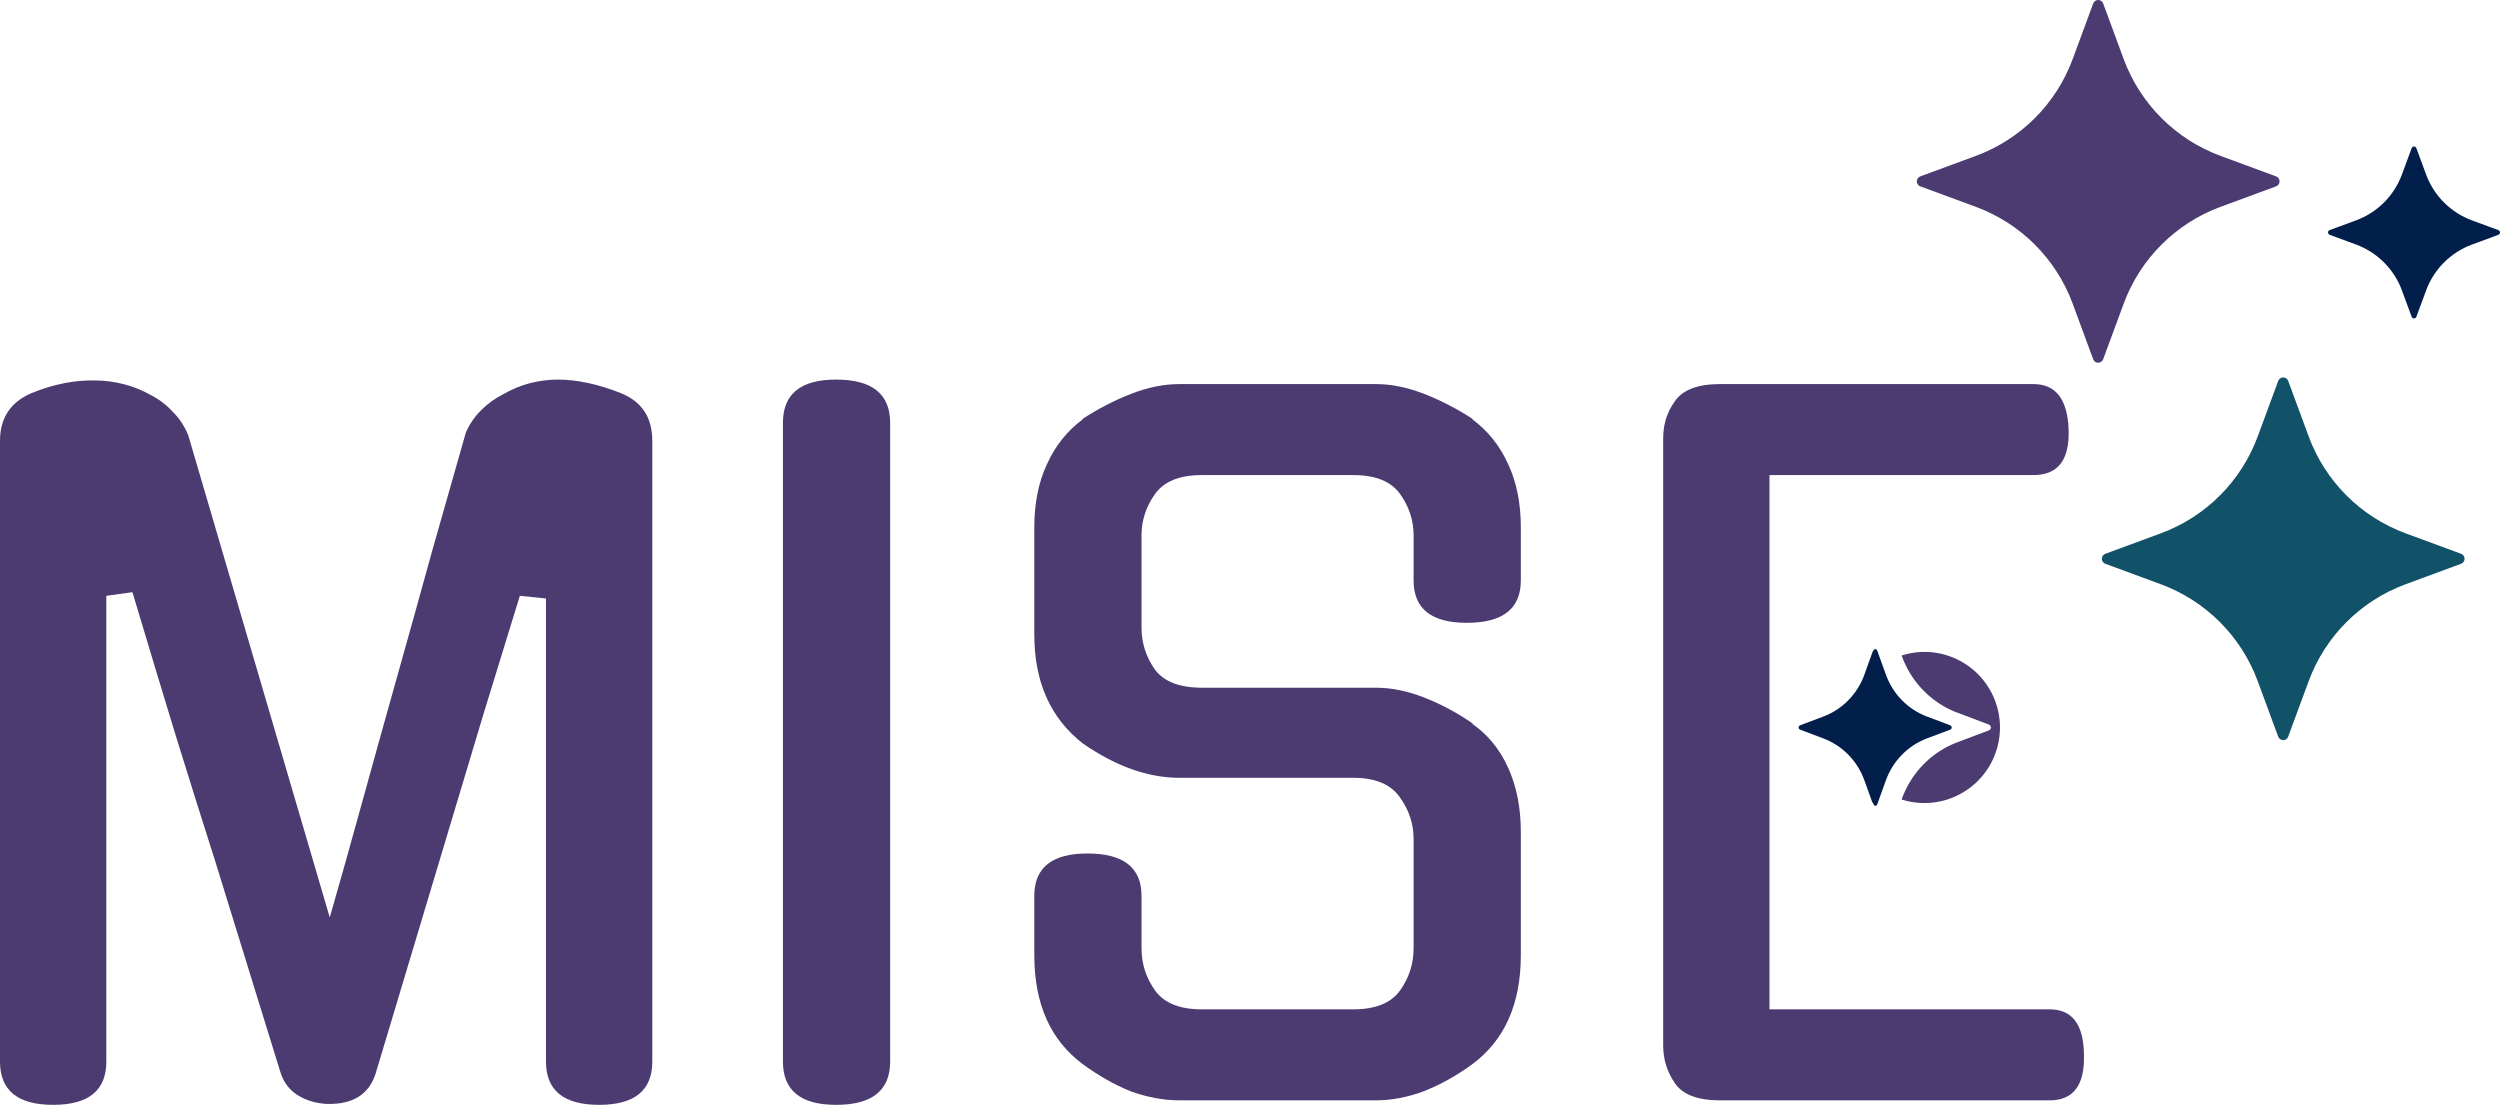 <?xml version="1.0" encoding="UTF-8" standalone="no"?>
<!-- Generator: Adobe Illustrator 18.0.0, SVG Export Plug-In . SVG Version: 6.00 Build 0)  -->

<svg
   xmlns:dc="http://purl.org/dc/elements/1.1/"
   xmlns:cc="http://creativecommons.org/ns#"
   xmlns:rdf="http://www.w3.org/1999/02/22-rdf-syntax-ns#"
   xmlns:svg="http://www.w3.org/2000/svg"
   xmlns="http://www.w3.org/2000/svg"
   xmlns:sodipodi="http://sodipodi.sourceforge.net/DTD/sodipodi-0.dtd"
   xmlns:inkscape="http://www.inkscape.org/namespaces/inkscape"
   version="1.1"
   id="Capa_1"
   x="0px"
   y="0px"
   viewBox="0 0 266.382 117.724"
   xml:space="preserve"
   sodipodi:docname="mise-color.svg"
   inkscape:version="0.92.4 5da689c313, 2019-01-14"
   width="266.382"
   height="117.724"
   inkscape:export-filename="/home/carlos/Downloads/mise-logo.png"
   inkscape:export-xdpi="213.38"
   inkscape:export-ydpi="213.38"><defs
   id="defs49">
	
	
	
	
	
	
</defs><sodipodi:namedview
   pagecolor="#ffffff"
   bordercolor="#666666"
   borderopacity="1"
   objecttolerance="10"
   gridtolerance="10"
   guidetolerance="10"
   inkscape:pageopacity="0"
   inkscape:pageshadow="2"
   inkscape:window-width="1600"
   inkscape:window-height="831"
   id="namedview47"
   showgrid="false"
   inkscape:zoom="0.70710678"
   inkscape:cx="-207.76411"
   inkscape:cy="-106.45931"
   inkscape:window-x="1920"
   inkscape:window-y="180"
   inkscape:window-maximized="1"
   inkscape:current-layer="Capa_1"
   fit-margin-top="0"
   fit-margin-left="0"
   fit-margin-right="0"
   fit-margin-bottom="0"
   inkscape:snap-bbox="true"
   inkscape:snap-bbox-edge-midpoints="true"
   showguides="false"><inkscape:grid
     type="xygrid"
     id="grid1576"
     originx="-4331.234"
     originy="194.768" /></sodipodi:namedview>


















<g
   id="g3017"
   transform="translate(-2388.755,-729.484)"><g
     style="fill:#4c3b71;fill-opacity:1"
     inkscape:export-ydpi="96"
     inkscape:export-xdpi="96"
     inkscape:export-filename="/home/carlos/Documents/Git/mise/img/logos/mise-color.png"
     transform="translate(-14.656)"
     id="g1654"><g
       style="fill:#4c3b71;fill-opacity:1"
       id="g1592"><g
         id="text890-5-8"
         style="font-style:normal;font-weight:normal;font-size:96px;line-height:1.25;font-family:sans-serif;letter-spacing:0px;word-spacing:0px;fill:#4c3b71;fill-opacity:1;stroke:none"
         aria-label="MISE"><path
           id="path2966"
           style="font-style:normal;font-variant:normal;font-weight:normal;font-stretch:normal;font-size:96px;font-family:Gugi;-inkscape-font-specification:Gugi;fill:#4c3b71;fill-opacity:1"
           d="m 2462.835,769.929 q 3.072,0 6.72,1.44 3.36,1.344 3.36,5.088 v 66.144 q 0,4.608 -5.664,4.608 -5.664,0 -5.664,-4.608 v -49.344 l -2.784,-0.288 -3.84,12.48 -11.52,38.4 q -1.056,3.36 -5.184,3.264 -1.824,-0.096 -3.168,-0.96 -1.344,-0.864 -1.824,-2.496 l -6.912,-22.368 q -2.112,-6.624 -4.224,-13.44 -2.112,-6.912 -4.608,-15.264 l -2.784,0.384 v 49.632 q 0,4.608 -5.664,4.608 -5.664,0 -5.664,-4.608 v -66.144 q 0,-3.648 3.36,-5.088 3.552,-1.44 6.816,-1.344 1.44,0 2.976,0.384 1.536,0.384 2.88,1.152 1.344,0.672 2.4,1.824 1.056,1.056 1.632,2.496 l 15.072,51.36 q 1.632,-5.664 3.456,-12.288 1.824,-6.624 3.744,-13.44 1.92,-6.816 3.744,-13.44 1.92,-6.72 3.552,-12.48 0.576,-1.344 1.632,-2.4 1.056,-1.056 2.4,-1.728 1.344,-0.768 2.784,-1.152 1.536,-0.384 2.976,-0.384 z"
           inkscape:connector-curvature="0" /><path
           id="path2968"
           style="font-style:normal;font-variant:normal;font-weight:normal;font-stretch:normal;font-size:96px;font-family:Gugi;-inkscape-font-specification:Gugi;fill:#4c3b71;fill-opacity:1"
           d="m 2498.259,842.601 q 0,4.608 -5.76,4.608 -5.664,0 -5.664,-4.608 v -68.064 q 0,-4.608 5.664,-4.608 5.76,0 5.76,4.608 z"
           inkscape:connector-curvature="0" /><path
           id="path2970"
           style="font-style:normal;font-variant:normal;font-weight:normal;font-stretch:normal;font-size:96px;font-family:Gugi;-inkscape-font-specification:Gugi;fill:#4c3b71;fill-opacity:1"
           d="m 2550.003,802.761 q 2.496,0 5.184,1.056 2.688,1.056 5.184,2.784 h -0.096 q 2.496,1.728 3.84,4.704 1.344,2.976 1.344,6.816 v 13.152 q 0,7.776 -5.184,11.616 -2.496,1.824 -5.184,2.88 -2.592,0.96 -5.088,0.96 h -20.928 q -2.496,0 -5.184,-0.96 -2.592,-1.056 -5.088,-2.88 -5.184,-3.84 -5.184,-11.616 v -6.336 q 0,-4.512 5.664,-4.512 5.76,0 5.76,4.512 v 5.568 q 0,2.496 1.44,4.512 1.44,2.016 4.992,2.016 h 16.128 q 3.552,0 4.992,-2.016 1.44,-2.016 1.44,-4.512 v -11.616 q 0,-2.4 -1.44,-4.416 -1.44,-2.112 -4.992,-2.112 h -18.528 q -4.992,0 -10.272,-3.648 -5.184,-4.032 -5.184,-11.616 v -11.424 q 0,-3.84 1.344,-6.72 1.344,-2.976 3.84,-4.8 h -0.096 q 2.496,-1.632 5.184,-2.688 2.688,-1.056 5.184,-1.056 h 20.928 q 2.496,0 5.184,1.056 2.688,1.056 5.184,2.688 h -0.096 q 2.496,1.824 3.84,4.8 1.344,2.88 1.344,6.72 v 5.664 q 0,4.512 -5.76,4.512 -5.664,0 -5.664,-4.512 v -4.8 q 0,-2.4 -1.44,-4.416 -1.44,-2.016 -4.992,-2.016 h -16.128 q -3.552,0 -4.992,2.016 -1.44,2.016 -1.44,4.416 v 9.792 q 0,2.496 1.44,4.512 1.44,1.92 4.992,1.92 z"
           inkscape:connector-curvature="0" /><path
           sodipodi:nodetypes="sssscsscsccscss"
           inkscape:connector-curvature="0"
           id="path2972"
           style="font-style:normal;font-variant:normal;font-weight:normal;font-stretch:normal;font-size:96px;font-family:Gugi;-inkscape-font-specification:Gugi;fill:#4c3b71;fill-opacity:1"
           d="m 2586.675,846.729 c -2.368,0 -3.968,-0.608 -4.8,-1.824 -0.832,-1.216 -1.248,-2.56 -1.248,-4.032 v -64.704 c 0,-1.472 0.416,-2.784 1.248,-3.936 0.832,-1.216 2.432,-1.824 4.8,-1.824 h 33.408 c 2.368,0 3.616,1.6 3.744,4.8 0.128,3.264 -1.12,4.896 -3.744,4.896 h -28.128 v 56.928 h 29.856 c 2.368,0 3.584,1.568 3.648,4.704 0.128,3.328 -1.088,4.992 -3.648,4.992 z" /></g></g></g><g
     id="g2711-6-7-6"
     transform="translate(79.12,-291.238)"><g
       id="g2856-4"><g
         transform="translate(-236.881,-173.948)"
         id="g2956"><g
           id="g2571-4-1-0"
           transform="translate(-4.231,133.783)"><path
             id="path2338-6-6-0-2"
             d="m 2753.37,1146.077 a 8.051,8.051 0 0 0 2.426,0.377 8.051,8.051 0 0 0 8.053,-8.051 8.051,8.051 0 0 0 -8.053,-8.053 8.051,8.051 0 0 0 -2.424,0.385 l 0.014,0.037 c 0.505,1.401 1.295,2.652 2.303,3.684 1.007,1.031 2.231,1.843 3.6,2.359 l 3.381,1.275 c 0.128,0.048 0.211,0.174 0.211,0.312 0,0.139 -0.084,0.261 -0.211,0.309 l -3.381,1.277 c -1.368,0.517 -2.592,1.328 -3.6,2.359 -1.008,1.031 -1.798,2.283 -2.303,3.684 z"
             style="fill:#4c3b71;fill-opacity:1;stroke:none;stroke-width:2.302;stroke-miterlimit:4;stroke-dasharray:none;stroke-opacity:1"
             inkscape:connector-curvature="0" /><path
             style="fill:#021f4b;fill-opacity:1;stroke-width:0.323"
             d="m 2750.427,1146.668 c 0.041,0.032 0.067,0.086 0.121,0.086 0.1,0 0.19,-0.064 0.224,-0.16 l 0.921,-2.558 c 0.373,-1.035 0.958,-1.958 1.702,-2.72 0.744,-0.762 1.647,-1.362 2.658,-1.743 l 2.498,-0.941 c 0.095,-0.035 0.156,-0.127 0.156,-0.23 0,-0.102 -0.061,-0.194 -0.156,-0.229 l -2.498,-0.943 c -1.01,-0.382 -1.914,-0.979 -2.658,-1.741 -0.744,-0.762 -1.329,-1.688 -1.702,-2.722 l -0.921,-2.556 c -0.035,-0.096 -0.124,-0.16 -0.224,-0.16 -0.071,0 -0.113,0.06 -0.158,0.112 -0.024,0.025 -0.077,0.115 -0.101,0.143 l -0.884,2.461 c -0.373,1.035 -0.957,1.96 -1.702,2.722 -0.744,0.762 -1.649,1.359 -2.659,1.741 l -2.496,0.943 c -0.095,0.035 -0.156,0.127 -0.156,0.229 0,0.102 0.061,0.194 0.156,0.23 l 2.496,0.941 c 1.01,0.382 1.915,0.981 2.659,1.743 0.744,0.762 1.329,1.688 1.702,2.722 l 0.816,2.27 c 0.045,0.114 0.152,0.21 0.193,0.324 z"
             id="path2267-2-4-7-2-1-9"
             inkscape:connector-curvature="0" /><path
             id="path1864-5-3-7-8-3-0"
             d="m 2751.319,1131.717 0.379,1.049 c 0.373,1.035 0.957,1.961 1.701,2.723 0.744,0.762 1.648,1.359 2.658,1.74 l 2.496,0.943 c 0.095,0.035 0.156,0.126 0.156,0.229 0,0.102 -0.063,0.195 -0.156,0.231 l -2.496,0.941 c -1.01,0.382 -1.914,0.98 -2.658,1.742 -0.744,0.762 -1.329,1.686 -1.701,2.721 l -0.379,1.053 a 8.051,8.051 0 0 0 2.051,0.988 l 0.016,-0.045 c 0.504,-1.401 1.295,-2.652 2.303,-3.684 1.007,-1.031 2.231,-1.843 3.6,-2.359 l 3.381,-1.277 c 0.127,-0.048 0.211,-0.17 0.211,-0.309 0,-0.139 -0.083,-0.265 -0.211,-0.312 l -3.381,-1.275 c -1.368,-0.516 -2.592,-1.328 -3.6,-2.359 -1.008,-1.031 -1.798,-2.283 -2.303,-3.684 l -0.014,-0.037 a 8.051,8.051 0 0 0 -2.053,0.982 z"
             style="fill:none;fill-opacity:1;stroke:none;stroke-width:2.302;stroke-miterlimit:4;stroke-dasharray:none;stroke-opacity:1"
             inkscape:connector-curvature="0" /></g><path
           style="fill:#4c3b71;fill-opacity:1;stroke-width:0.333"
           inkscape:connector-curvature="0"
           d="m 2767.37,1227.037 2.182,5.915 c 0.082,0.223 0.294,0.37 0.531,0.37 0.237,0 0.449,-0.148 0.531,-0.37 l 2.182,-5.915 c 1.766,-4.788 5.54,-8.563 10.329,-10.329 l 5.915,-2.182 c 0.222,-0.082 0.37,-0.294 0.37,-0.531 0,-0.237 -0.148,-0.449 -0.37,-0.531 l -5.915,-2.182 c -4.788,-1.766 -8.563,-5.54 -10.328,-10.328 l -2.182,-5.915 c -0.082,-0.222 -0.294,-0.37 -0.531,-0.37 -0.237,0 -0.449,0.148 -0.531,0.37 l -2.182,5.915 c -1.766,4.788 -5.54,8.562 -10.329,10.328 l -5.915,2.182 c -0.222,0.082 -0.37,0.294 -0.37,0.531 0,0.237 0.148,0.449 0.37,0.531 l 5.915,2.182 c 4.788,1.766 8.563,5.54 10.329,10.329 z"
           id="path2-3-9-2-4-0-0-05-4-4-8-60-4-9-7-9" /><path
           style="fill:#115268;fill-opacity:1;stroke:none;stroke-width:0.333;stroke-opacity:1"
           inkscape:connector-curvature="0"
           d="m 2808.755,1253.678 -5.915,-2.181 c -4.788,-1.766 -8.563,-5.54 -10.329,-10.328 l -2.182,-5.915 c -0.082,-0.222 -0.294,-0.37 -0.531,-0.37 -0.237,0 -0.449,0.148 -0.531,0.37 l -2.182,5.915 c -1.766,4.788 -5.54,8.563 -10.329,10.329 l -5.915,2.181 c -0.222,0.082 -0.37,0.294 -0.37,0.531 0,0.237 0.148,0.449 0.37,0.531 l 5.915,2.182 c 4.788,1.766 8.562,5.54 10.328,10.328 l 2.182,5.915 c 0.082,0.222 0.294,0.37 0.531,0.37 0.237,0 0.449,-0.148 0.531,-0.37 l 2.182,-5.915 c 1.766,-4.788 5.54,-8.563 10.328,-10.328 l 5.915,-2.182 c 0.222,-0.082 0.37,-0.294 0.37,-0.531 0,-0.237 -0.148,-0.449 -0.37,-0.531 z"
           id="path4-5-2-7-2-4-5-0-6-1-8-4-99-6-7-9" /><path
           style="fill:#021f4b;fill-opacity:1;stroke-width:0.333"
           inkscape:connector-curvature="0"
           d="m 2812.722,1219.189 -2.804,-1.034 c -2.27,-0.837 -4.059,-2.626 -4.896,-4.896 l -1.034,-2.804 c -0.039,-0.106 -0.139,-0.176 -0.252,-0.176 -0.112,0 -0.213,0.07 -0.252,0.175 l -1.034,2.803 c -0.837,2.27 -2.627,4.059 -4.896,4.896 l -2.804,1.034 c -0.105,0.039 -0.175,0.139 -0.175,0.252 0,0.112 0.07,0.213 0.175,0.252 l 2.804,1.034 c 2.27,0.837 4.06,2.627 4.897,4.897 l 1.034,2.804 c 0.039,0.105 0.139,0.175 0.252,0.175 0.112,0 0.213,-0.07 0.252,-0.175 l 1.034,-2.804 c 0.837,-2.27 2.626,-4.059 4.896,-4.896 l 2.804,-1.034 c 0.105,-0.039 0.175,-0.139 0.175,-0.252 0,-0.112 -0.07,-0.213 -0.176,-0.252 z"
           id="path10-6-3-3-9-2-5-2-9-2-6-1-4-0-2-4" /></g></g></g></g></svg>